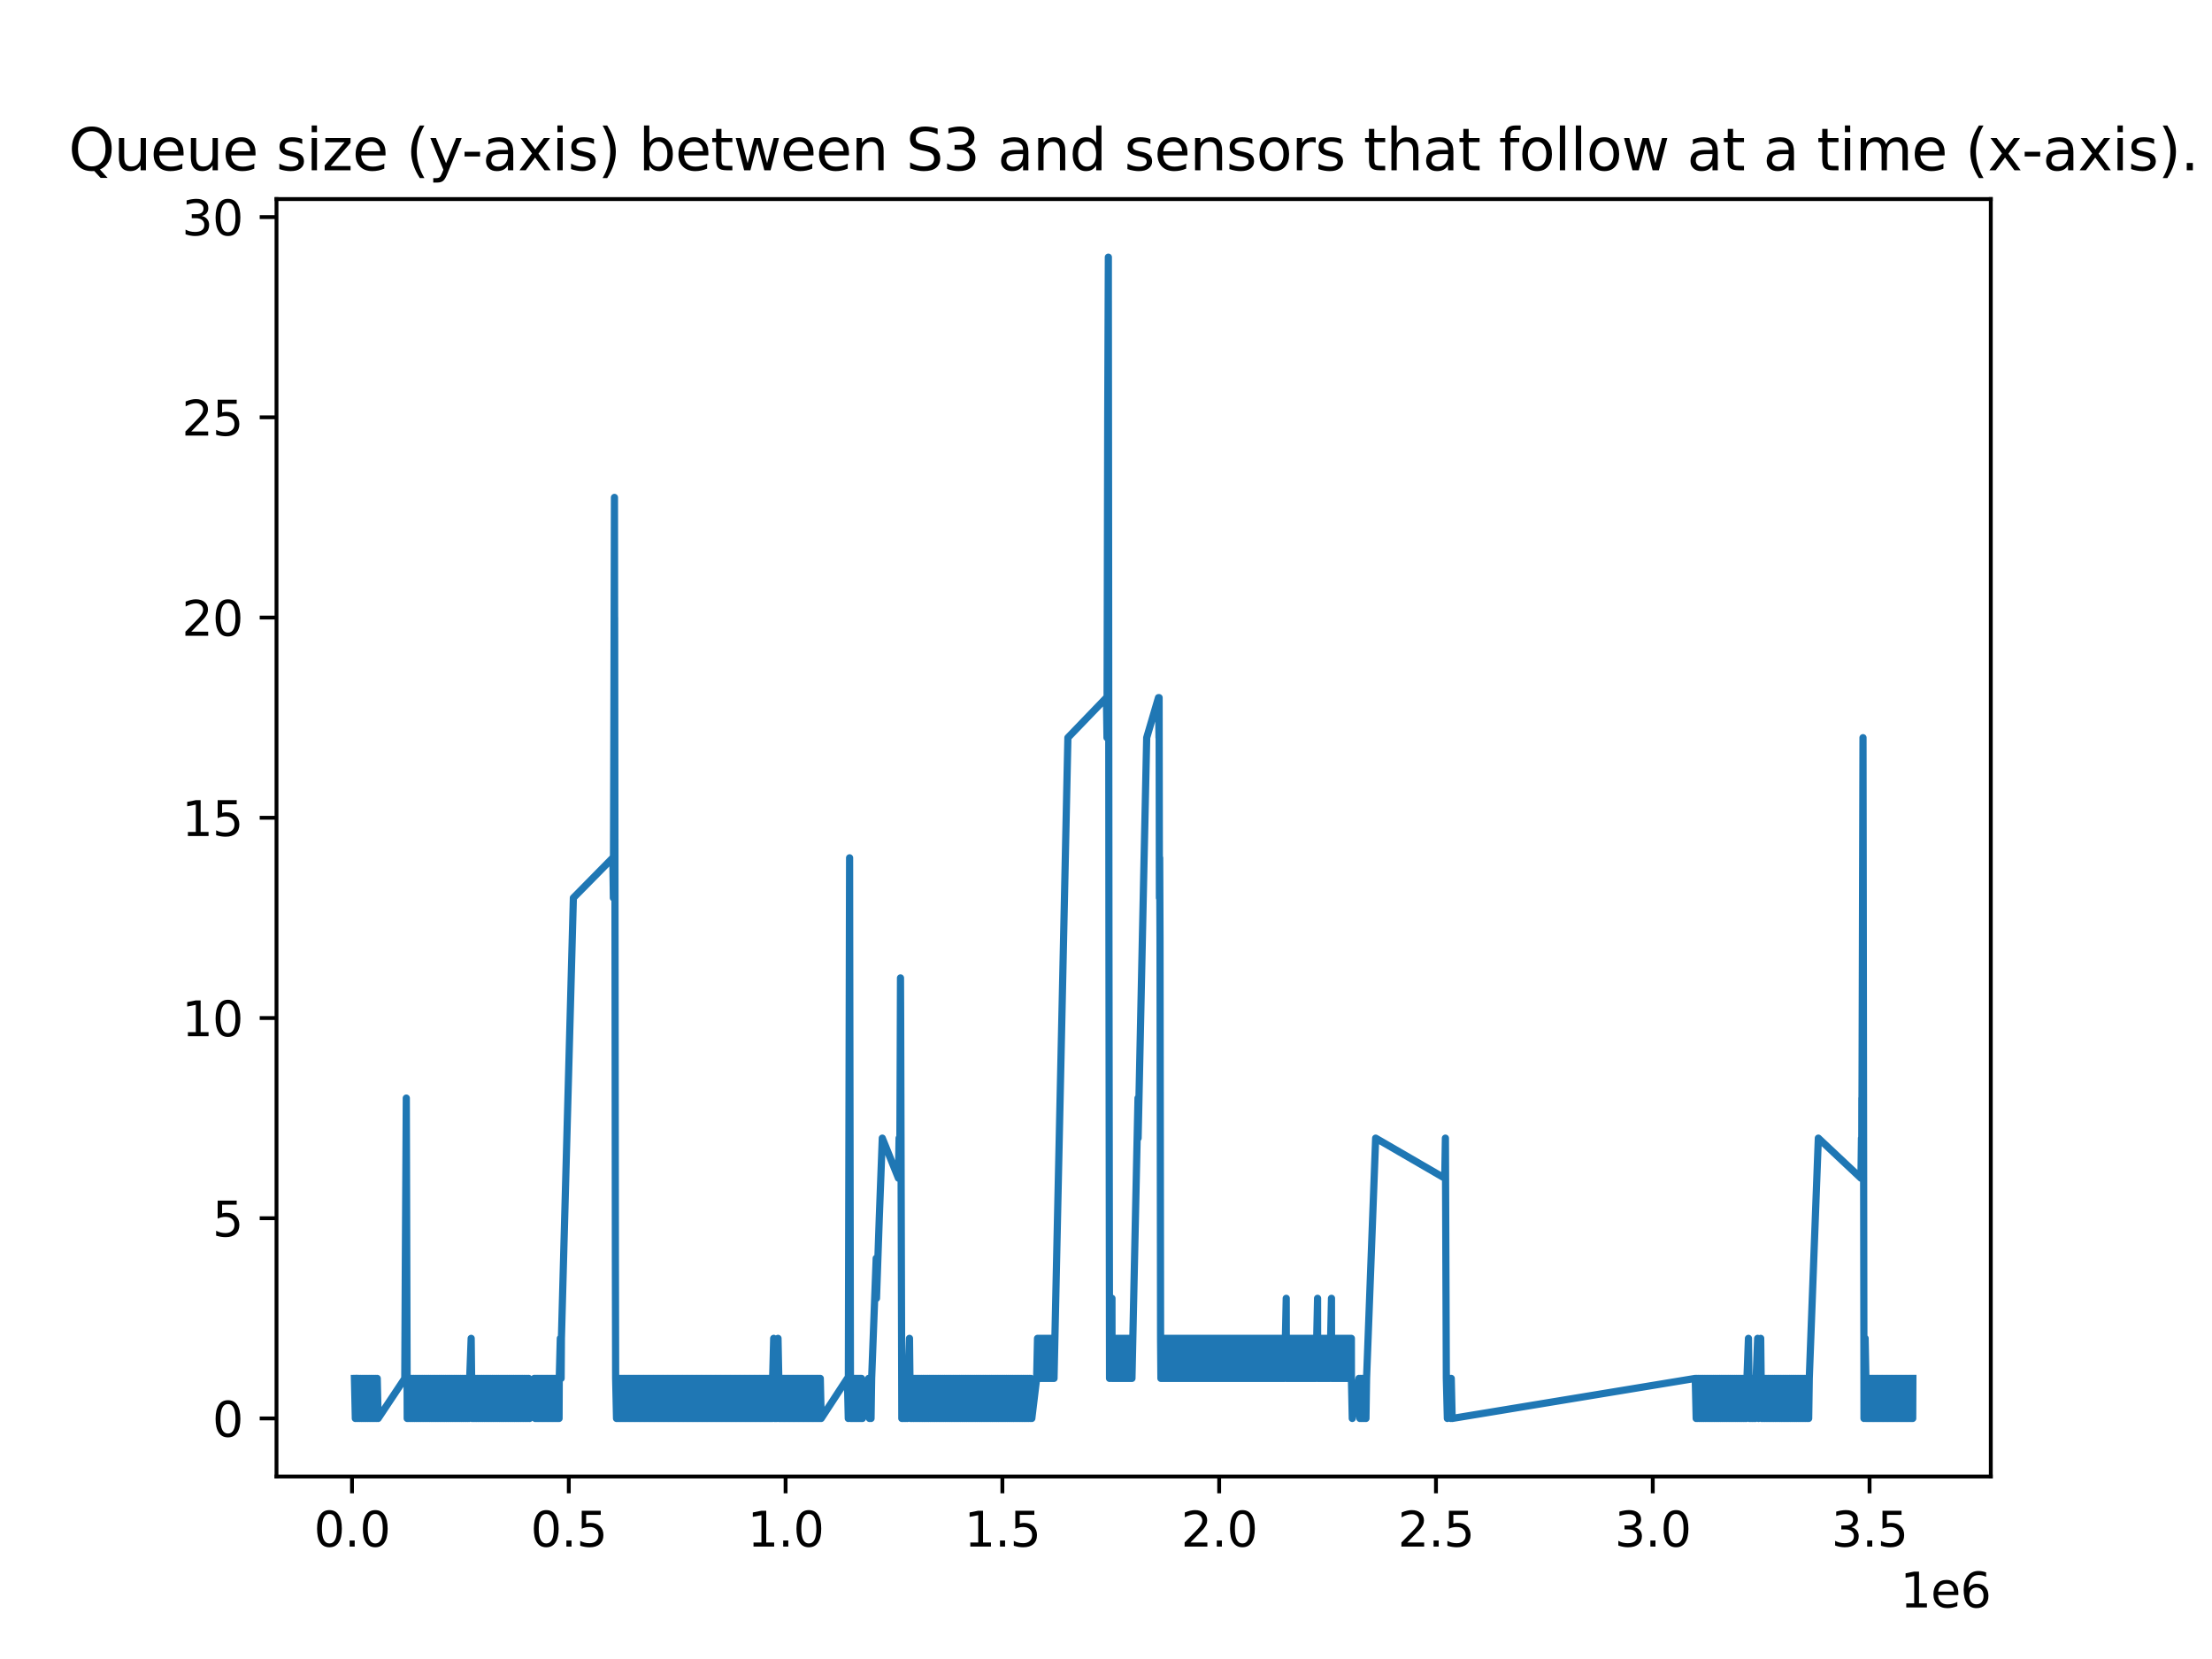<?xml version="1.0" encoding="utf-8" standalone="no"?>
<!DOCTYPE svg PUBLIC "-//W3C//DTD SVG 1.1//EN"
  "http://www.w3.org/Graphics/SVG/1.1/DTD/svg11.dtd">
<svg xmlns:xlink="http://www.w3.org/1999/xlink" width="460.8pt" height="345.6pt" viewBox="0 0 460.8 345.6" xmlns="http://www.w3.org/2000/svg" version="1.1">
 <defs>
  <style type="text/css">*{stroke-linejoin: round; stroke-linecap: butt}</style>
 </defs>
 <g id="figure_1">
  <g id="patch_1">
   <path d="M 0 345.6 
L 460.8 345.6 
L 460.8 0 
L 0 0 
z
" style="fill: #ffffff"/>
  </g>
  <g id="axes_1">
   <g id="patch_2">
    <path d="M 57.6 307.584 
L 414.72 307.584 
L 414.72 41.472 
L 57.6 41.472 
z
" style="fill: #ffffff"/>
   </g>
   <g id="matplotlib.axis_1">
    <g id="xtick_1">
     <g id="line2d_1">
      <defs>
       <path id="mbc0b4a40a3" d="M 0 0 
L 0 3.5 
" style="stroke: #000000; stroke-width: 0.8"/>
      </defs>
      <g>
       <use xlink:href="#mbc0b4a40a3" x="73.328" y="307.584" style="stroke: #000000; stroke-width: 0.8"/>
      </g>
     </g>
     <g id="text_1">
      <!-- 0.0 -->
      <g transform="translate(65.376 322.182) scale(0.1 -0.1)">
       <defs>
        <path id="DejaVuSans-30" d="M 2034 4250 
Q 1547 4250 1301 3770 
Q 1056 3291 1056 2328 
Q 1056 1369 1301 889 
Q 1547 409 2034 409 
Q 2525 409 2770 889 
Q 3016 1369 3016 2328 
Q 3016 3291 2770 3770 
Q 2525 4250 2034 4250 
z
M 2034 4750 
Q 2819 4750 3233 4129 
Q 3647 3509 3647 2328 
Q 3647 1150 3233 529 
Q 2819 -91 2034 -91 
Q 1250 -91 836 529 
Q 422 1150 422 2328 
Q 422 3509 836 4129 
Q 1250 4750 2034 4750 
z
" transform="scale(0.016)"/>
        <path id="DejaVuSans-2e" d="M 684 794 
L 1344 794 
L 1344 0 
L 684 0 
L 684 794 
z
" transform="scale(0.016)"/>
       </defs>
       <use xlink:href="#DejaVuSans-30"/>
       <use xlink:href="#DejaVuSans-2e" x="63.623"/>
       <use xlink:href="#DejaVuSans-30" x="95.41"/>
      </g>
     </g>
    </g>
    <g id="xtick_2">
     <g id="line2d_2">
      <g>
       <use xlink:href="#mbc0b4a40a3" x="118.49" y="307.584" style="stroke: #000000; stroke-width: 0.8"/>
      </g>
     </g>
     <g id="text_2">
      <!-- 0.5 -->
      <g transform="translate(110.538 322.182) scale(0.1 -0.1)">
       <defs>
        <path id="DejaVuSans-35" d="M 691 4666 
L 3169 4666 
L 3169 4134 
L 1269 4134 
L 1269 2991 
Q 1406 3038 1543 3061 
Q 1681 3084 1819 3084 
Q 2600 3084 3056 2656 
Q 3513 2228 3513 1497 
Q 3513 744 3044 326 
Q 2575 -91 1722 -91 
Q 1428 -91 1123 -41 
Q 819 9 494 109 
L 494 744 
Q 775 591 1075 516 
Q 1375 441 1709 441 
Q 2250 441 2565 725 
Q 2881 1009 2881 1497 
Q 2881 1984 2565 2268 
Q 2250 2553 1709 2553 
Q 1456 2553 1204 2497 
Q 953 2441 691 2322 
L 691 4666 
z
" transform="scale(0.016)"/>
       </defs>
       <use xlink:href="#DejaVuSans-30"/>
       <use xlink:href="#DejaVuSans-2e" x="63.623"/>
       <use xlink:href="#DejaVuSans-35" x="95.41"/>
      </g>
     </g>
    </g>
    <g id="xtick_3">
     <g id="line2d_3">
      <g>
       <use xlink:href="#mbc0b4a40a3" x="163.652" y="307.584" style="stroke: #000000; stroke-width: 0.8"/>
      </g>
     </g>
     <g id="text_3">
      <!-- 1.0 -->
      <g transform="translate(155.701 322.182) scale(0.1 -0.1)">
       <defs>
        <path id="DejaVuSans-31" d="M 794 531 
L 1825 531 
L 1825 4091 
L 703 3866 
L 703 4441 
L 1819 4666 
L 2450 4666 
L 2450 531 
L 3481 531 
L 3481 0 
L 794 0 
L 794 531 
z
" transform="scale(0.016)"/>
       </defs>
       <use xlink:href="#DejaVuSans-31"/>
       <use xlink:href="#DejaVuSans-2e" x="63.623"/>
       <use xlink:href="#DejaVuSans-30" x="95.41"/>
      </g>
     </g>
    </g>
    <g id="xtick_4">
     <g id="line2d_4">
      <g>
       <use xlink:href="#mbc0b4a40a3" x="208.814" y="307.584" style="stroke: #000000; stroke-width: 0.8"/>
      </g>
     </g>
     <g id="text_4">
      <!-- 1.5 -->
      <g transform="translate(200.863 322.182) scale(0.1 -0.1)">
       <use xlink:href="#DejaVuSans-31"/>
       <use xlink:href="#DejaVuSans-2e" x="63.623"/>
       <use xlink:href="#DejaVuSans-35" x="95.41"/>
      </g>
     </g>
    </g>
    <g id="xtick_5">
     <g id="line2d_5">
      <g>
       <use xlink:href="#mbc0b4a40a3" x="253.976" y="307.584" style="stroke: #000000; stroke-width: 0.8"/>
      </g>
     </g>
     <g id="text_5">
      <!-- 2.0 -->
      <g transform="translate(246.025 322.182) scale(0.1 -0.1)">
       <defs>
        <path id="DejaVuSans-32" d="M 1228 531 
L 3431 531 
L 3431 0 
L 469 0 
L 469 531 
Q 828 903 1448 1529 
Q 2069 2156 2228 2338 
Q 2531 2678 2651 2914 
Q 2772 3150 2772 3378 
Q 2772 3750 2511 3984 
Q 2250 4219 1831 4219 
Q 1534 4219 1204 4116 
Q 875 4013 500 3803 
L 500 4441 
Q 881 4594 1212 4672 
Q 1544 4750 1819 4750 
Q 2544 4750 2975 4387 
Q 3406 4025 3406 3419 
Q 3406 3131 3298 2873 
Q 3191 2616 2906 2266 
Q 2828 2175 2409 1742 
Q 1991 1309 1228 531 
z
" transform="scale(0.016)"/>
       </defs>
       <use xlink:href="#DejaVuSans-32"/>
       <use xlink:href="#DejaVuSans-2e" x="63.623"/>
       <use xlink:href="#DejaVuSans-30" x="95.41"/>
      </g>
     </g>
    </g>
    <g id="xtick_6">
     <g id="line2d_6">
      <g>
       <use xlink:href="#mbc0b4a40a3" x="299.139" y="307.584" style="stroke: #000000; stroke-width: 0.8"/>
      </g>
     </g>
     <g id="text_6">
      <!-- 2.5 -->
      <g transform="translate(291.187 322.182) scale(0.1 -0.1)">
       <use xlink:href="#DejaVuSans-32"/>
       <use xlink:href="#DejaVuSans-2e" x="63.623"/>
       <use xlink:href="#DejaVuSans-35" x="95.41"/>
      </g>
     </g>
    </g>
    <g id="xtick_7">
     <g id="line2d_7">
      <g>
       <use xlink:href="#mbc0b4a40a3" x="344.301" y="307.584" style="stroke: #000000; stroke-width: 0.8"/>
      </g>
     </g>
     <g id="text_7">
      <!-- 3.0 -->
      <g transform="translate(336.349 322.182) scale(0.1 -0.1)">
       <defs>
        <path id="DejaVuSans-33" d="M 2597 2516 
Q 3050 2419 3304 2112 
Q 3559 1806 3559 1356 
Q 3559 666 3084 287 
Q 2609 -91 1734 -91 
Q 1441 -91 1130 -33 
Q 819 25 488 141 
L 488 750 
Q 750 597 1062 519 
Q 1375 441 1716 441 
Q 2309 441 2620 675 
Q 2931 909 2931 1356 
Q 2931 1769 2642 2001 
Q 2353 2234 1838 2234 
L 1294 2234 
L 1294 2753 
L 1863 2753 
Q 2328 2753 2575 2939 
Q 2822 3125 2822 3475 
Q 2822 3834 2567 4026 
Q 2313 4219 1838 4219 
Q 1578 4219 1281 4162 
Q 984 4106 628 3988 
L 628 4550 
Q 988 4650 1302 4700 
Q 1616 4750 1894 4750 
Q 2613 4750 3031 4423 
Q 3450 4097 3450 3541 
Q 3450 3153 3228 2886 
Q 3006 2619 2597 2516 
z
" transform="scale(0.016)"/>
       </defs>
       <use xlink:href="#DejaVuSans-33"/>
       <use xlink:href="#DejaVuSans-2e" x="63.623"/>
       <use xlink:href="#DejaVuSans-30" x="95.41"/>
      </g>
     </g>
    </g>
    <g id="xtick_8">
     <g id="line2d_8">
      <g>
       <use xlink:href="#mbc0b4a40a3" x="389.463" y="307.584" style="stroke: #000000; stroke-width: 0.8"/>
      </g>
     </g>
     <g id="text_8">
      <!-- 3.5 -->
      <g transform="translate(381.511 322.182) scale(0.1 -0.1)">
       <use xlink:href="#DejaVuSans-33"/>
       <use xlink:href="#DejaVuSans-2e" x="63.623"/>
       <use xlink:href="#DejaVuSans-35" x="95.41"/>
      </g>
     </g>
    </g>
    <g id="text_9">
     <!-- 1e6 -->
     <g transform="translate(395.842 334.861) scale(0.1 -0.1)">
      <defs>
       <path id="DejaVuSans-65" d="M 3597 1894 
L 3597 1613 
L 953 1613 
Q 991 1019 1311 708 
Q 1631 397 2203 397 
Q 2534 397 2845 478 
Q 3156 559 3463 722 
L 3463 178 
Q 3153 47 2828 -22 
Q 2503 -91 2169 -91 
Q 1331 -91 842 396 
Q 353 884 353 1716 
Q 353 2575 817 3079 
Q 1281 3584 2069 3584 
Q 2775 3584 3186 3129 
Q 3597 2675 3597 1894 
z
M 3022 2063 
Q 3016 2534 2758 2815 
Q 2500 3097 2075 3097 
Q 1594 3097 1305 2825 
Q 1016 2553 972 2059 
L 3022 2063 
z
" transform="scale(0.016)"/>
       <path id="DejaVuSans-36" d="M 2113 2584 
Q 1688 2584 1439 2293 
Q 1191 2003 1191 1497 
Q 1191 994 1439 701 
Q 1688 409 2113 409 
Q 2538 409 2786 701 
Q 3034 994 3034 1497 
Q 3034 2003 2786 2293 
Q 2538 2584 2113 2584 
z
M 3366 4563 
L 3366 3988 
Q 3128 4100 2886 4159 
Q 2644 4219 2406 4219 
Q 1781 4219 1451 3797 
Q 1122 3375 1075 2522 
Q 1259 2794 1537 2939 
Q 1816 3084 2150 3084 
Q 2853 3084 3261 2657 
Q 3669 2231 3669 1497 
Q 3669 778 3244 343 
Q 2819 -91 2113 -91 
Q 1303 -91 875 529 
Q 447 1150 447 2328 
Q 447 3434 972 4092 
Q 1497 4750 2381 4750 
Q 2619 4750 2861 4703 
Q 3103 4656 3366 4563 
z
" transform="scale(0.016)"/>
      </defs>
      <use xlink:href="#DejaVuSans-31"/>
      <use xlink:href="#DejaVuSans-65" x="63.623"/>
      <use xlink:href="#DejaVuSans-36" x="125.146"/>
     </g>
    </g>
   </g>
   <g id="matplotlib.axis_2">
    <g id="ytick_1">
     <g id="line2d_9">
      <defs>
       <path id="m73989427e6" d="M 0 0 
L -3.5 0 
" style="stroke: #000000; stroke-width: 0.8"/>
      </defs>
      <g>
       <use xlink:href="#m73989427e6" x="57.6" y="295.488" style="stroke: #000000; stroke-width: 0.8"/>
      </g>
     </g>
     <g id="text_10">
      <!-- 0 -->
      <g transform="translate(44.237 299.287) scale(0.1 -0.1)">
       <use xlink:href="#DejaVuSans-30"/>
      </g>
     </g>
    </g>
    <g id="ytick_2">
     <g id="line2d_10">
      <g>
       <use xlink:href="#m73989427e6" x="57.6" y="253.778" style="stroke: #000000; stroke-width: 0.8"/>
      </g>
     </g>
     <g id="text_11">
      <!-- 5 -->
      <g transform="translate(44.237 257.577) scale(0.1 -0.1)">
       <use xlink:href="#DejaVuSans-35"/>
      </g>
     </g>
    </g>
    <g id="ytick_3">
     <g id="line2d_11">
      <g>
       <use xlink:href="#m73989427e6" x="57.6" y="212.067" style="stroke: #000000; stroke-width: 0.8"/>
      </g>
     </g>
     <g id="text_12">
      <!-- 10 -->
      <g transform="translate(37.875 215.867) scale(0.1 -0.1)">
       <use xlink:href="#DejaVuSans-31"/>
       <use xlink:href="#DejaVuSans-30" x="63.623"/>
      </g>
     </g>
    </g>
    <g id="ytick_4">
     <g id="line2d_12">
      <g>
       <use xlink:href="#m73989427e6" x="57.6" y="170.357" style="stroke: #000000; stroke-width: 0.8"/>
      </g>
     </g>
     <g id="text_13">
      <!-- 15 -->
      <g transform="translate(37.875 174.156) scale(0.1 -0.1)">
       <use xlink:href="#DejaVuSans-31"/>
       <use xlink:href="#DejaVuSans-35" x="63.623"/>
      </g>
     </g>
    </g>
    <g id="ytick_5">
     <g id="line2d_13">
      <g>
       <use xlink:href="#m73989427e6" x="57.6" y="128.647" style="stroke: #000000; stroke-width: 0.8"/>
      </g>
     </g>
     <g id="text_14">
      <!-- 20 -->
      <g transform="translate(37.875 132.446) scale(0.1 -0.1)">
       <use xlink:href="#DejaVuSans-32"/>
       <use xlink:href="#DejaVuSans-30" x="63.623"/>
      </g>
     </g>
    </g>
    <g id="ytick_6">
     <g id="line2d_14">
      <g>
       <use xlink:href="#m73989427e6" x="57.6" y="86.936" style="stroke: #000000; stroke-width: 0.8"/>
      </g>
     </g>
     <g id="text_15">
      <!-- 25 -->
      <g transform="translate(37.875 90.735) scale(0.1 -0.1)">
       <use xlink:href="#DejaVuSans-32"/>
       <use xlink:href="#DejaVuSans-35" x="63.623"/>
      </g>
     </g>
    </g>
    <g id="ytick_7">
     <g id="line2d_15">
      <g>
       <use xlink:href="#m73989427e6" x="57.6" y="45.226" style="stroke: #000000; stroke-width: 0.8"/>
      </g>
     </g>
     <g id="text_16">
      <!-- 30 -->
      <g transform="translate(37.875 49.025) scale(0.1 -0.1)">
       <use xlink:href="#DejaVuSans-33"/>
       <use xlink:href="#DejaVuSans-30" x="63.623"/>
      </g>
     </g>
    </g>
   </g>
   <g id="line2d_16">
    <path d="M 73.833 287.146 
L 74.022 295.488 
L 74.148 287.146 
L 74.339 295.488 
L 74.462 287.146 
L 74.653 295.488 
L 74.778 287.146 
L 74.968 295.488 
L 75.099 287.146 
L 75.29 295.488 
L 75.414 287.146 
L 75.604 295.488 
L 75.728 287.146 
L 75.918 295.488 
L 76.042 287.146 
L 76.232 295.488 
L 76.363 287.146 
L 76.553 295.488 
L 76.682 287.146 
L 76.871 295.488 
L 76.998 287.146 
L 77.188 295.488 
L 77.315 287.146 
L 77.505 295.488 
L 77.634 287.146 
L 77.824 295.488 
L 77.953 287.146 
L 78.144 295.488 
L 78.273 287.146 
L 78.464 295.488 
L 78.585 287.146 
L 78.775 295.488 
L 84.324 287.146 
L 84.446 262.12 
L 84.639 228.751 
L 84.83 295.488 
L 84.914 287.146 
L 85.103 295.488 
L 85.222 287.146 
L 85.412 295.488 
L 85.538 287.146 
L 85.728 295.488 
L 85.849 287.146 
L 86.04 295.488 
L 86.168 287.146 
L 86.359 295.488 
L 86.484 287.146 
L 86.674 295.488 
L 86.799 287.146 
L 86.989 295.488 
L 87.119 287.146 
L 87.31 295.488 
L 87.431 287.146 
L 87.621 295.488 
L 87.746 287.146 
L 87.937 295.488 
L 88.056 287.146 
L 88.247 295.488 
L 88.37 287.146 
L 88.561 295.488 
L 88.691 287.146 
L 88.882 295.488 
L 89.002 287.146 
L 89.192 295.488 
L 89.313 287.146 
L 89.504 295.488 
L 89.634 287.146 
L 89.825 295.488 
L 89.954 287.146 
L 90.144 295.488 
L 90.274 287.146 
L 90.465 295.488 
L 90.582 287.146 
L 90.773 295.488 
L 90.897 287.146 
L 91.087 295.488 
L 91.211 287.146 
L 91.402 295.488 
L 91.534 287.146 
L 91.725 295.488 
L 91.849 287.146 
L 92.039 295.488 
L 92.161 287.146 
L 92.352 295.488 
L 92.473 287.146 
L 92.663 295.488 
L 92.787 287.146 
L 92.978 295.488 
L 93.103 287.146 
L 93.293 295.488 
L 93.413 287.146 
L 93.604 295.488 
L 93.728 287.146 
L 93.918 295.488 
L 94.047 287.146 
L 94.238 295.488 
L 94.366 287.146 
L 94.557 295.488 
L 94.68 287.146 
L 94.87 295.488 
L 94.994 287.146 
L 95.184 295.488 
L 95.309 287.146 
L 95.5 295.488 
L 95.628 287.146 
L 95.819 295.488 
L 95.941 287.146 
L 96.132 295.488 
L 96.259 287.146 
L 96.45 295.488 
L 96.58 287.146 
L 96.771 295.488 
L 96.891 287.146 
L 97.08 295.488 
L 97.208 287.146 
L 97.398 295.488 
L 97.528 287.146 
L 97.718 295.488 
L 97.841 287.146 
L 98.153 278.804 
L 98.344 295.488 
L 98.47 287.146 
L 98.659 295.488 
L 98.784 287.146 
L 98.975 295.488 
L 99.094 287.146 
L 99.284 295.488 
L 99.412 287.146 
L 99.602 295.488 
L 99.726 287.146 
L 99.917 295.488 
L 100.045 287.146 
L 100.235 295.488 
L 100.365 287.146 
L 100.556 295.488 
L 100.679 287.146 
L 100.87 295.488 
L 101 287.146 
L 101.19 295.488 
L 101.315 287.146 
L 101.504 295.488 
L 101.63 287.146 
L 101.821 295.488 
L 101.943 287.146 
L 102.134 295.488 
L 102.254 287.146 
L 102.445 295.488 
L 102.578 287.146 
L 102.768 295.488 
L 102.893 287.146 
L 103.083 295.488 
L 103.207 287.146 
L 103.398 295.488 
L 103.527 287.146 
L 103.717 295.488 
L 103.844 287.146 
L 104.034 295.488 
L 104.164 287.146 
L 104.354 295.488 
L 104.478 287.146 
L 104.669 295.488 
L 104.79 287.146 
L 104.98 295.488 
L 105.109 287.146 
L 105.3 295.488 
L 105.424 287.146 
L 105.614 295.488 
L 105.733 287.146 
L 105.923 295.488 
L 106.05 287.146 
L 106.24 295.488 
L 106.359 287.146 
L 106.549 295.488 
L 106.677 287.146 
L 106.868 295.488 
L 106.991 287.146 
L 107.181 295.488 
L 107.306 287.146 
L 107.497 295.488 
L 107.618 287.146 
L 107.808 295.488 
L 107.931 287.146 
L 108.122 295.488 
L 108.25 287.146 
L 108.44 295.488 
L 108.563 287.146 
L 108.754 295.488 
L 108.874 287.146 
L 109.065 295.488 
L 109.197 287.146 
L 109.388 295.488 
L 109.514 287.146 
L 109.704 295.488 
L 109.836 287.146 
L 110.027 295.488 
L 110.151 287.146 
L 110.342 295.488 
L 111.296 287.146 
L 111.484 295.488 
L 111.521 287.146 
L 111.709 295.488 
L 111.75 287.146 
L 111.939 295.488 
L 111.981 287.146 
L 112.17 295.488 
L 112.205 287.146 
L 112.394 295.488 
L 112.432 287.146 
L 112.62 295.488 
L 112.656 287.146 
L 112.844 295.488 
L 112.88 287.146 
L 113.068 295.488 
L 113.107 287.146 
L 113.295 295.488 
L 113.331 287.146 
L 113.519 295.488 
L 113.556 287.146 
L 113.744 295.488 
L 113.784 287.146 
L 113.972 295.488 
L 114.01 287.146 
L 114.198 295.488 
L 114.241 287.146 
L 114.43 295.488 
L 114.467 287.146 
L 114.656 295.488 
L 114.693 287.146 
L 114.882 295.488 
L 114.919 287.146 
L 115.106 295.488 
L 115.139 287.146 
L 115.328 295.488 
L 115.368 287.146 
L 115.557 295.488 
L 115.591 287.146 
L 115.779 295.488 
L 115.824 287.146 
L 116.011 295.488 
L 116.049 287.146 
L 116.236 295.488 
L 116.274 287.146 
L 116.462 295.488 
L 116.501 287.146 
L 116.724 278.804 
L 116.893 287.146 
L 116.952 278.804 
L 119.443 187.041 
L 127.659 178.699 
L 127.778 187.041 
L 127.894 145.331 
L 128.002 103.62 
L 128.032 128.647 
L 128.043 128.647 
L 128.196 262.12 
L 128.249 287.146 
L 128.433 295.488 
L 128.468 287.146 
L 128.656 295.488 
L 128.695 287.146 
L 128.883 295.488 
L 128.914 287.146 
L 129.103 295.488 
L 129.137 287.146 
L 129.324 295.488 
L 129.367 287.146 
L 129.555 295.488 
L 129.59 287.146 
L 129.779 295.488 
L 129.816 287.146 
L 130.004 295.488 
L 130.038 287.146 
L 130.227 295.488 
L 130.262 287.146 
L 130.451 295.488 
L 130.491 287.146 
L 130.679 295.488 
L 130.718 287.146 
L 130.907 295.488 
L 130.94 287.146 
L 131.128 295.488 
L 131.169 287.146 
L 131.358 295.488 
L 131.395 287.146 
L 131.582 295.488 
L 131.62 287.146 
L 131.808 295.488 
L 131.846 287.146 
L 132.034 295.488 
L 132.075 287.146 
L 132.264 295.488 
L 132.297 287.146 
L 132.486 295.488 
L 132.522 287.146 
L 132.711 295.488 
L 132.744 287.146 
L 132.933 295.488 
L 132.969 287.146 
L 133.158 295.488 
L 133.191 287.146 
L 133.379 295.488 
L 133.413 287.146 
L 133.602 295.488 
L 133.638 287.146 
L 133.826 295.488 
L 133.863 287.146 
L 134.051 295.488 
L 134.088 287.146 
L 134.277 295.488 
L 134.314 287.146 
L 134.503 295.488 
L 134.541 287.146 
L 134.728 295.488 
L 134.766 287.146 
L 134.954 295.488 
L 134.988 287.146 
L 135.176 295.488 
L 135.214 287.146 
L 135.402 295.488 
L 135.442 287.146 
L 135.631 295.488 
L 135.668 287.146 
L 135.857 295.488 
L 135.895 287.146 
L 136.084 295.488 
L 136.125 287.146 
L 136.313 295.488 
L 136.351 287.146 
L 136.539 295.488 
L 136.577 287.146 
L 136.766 295.488 
L 136.801 287.146 
L 136.99 295.488 
L 137.025 287.146 
L 137.213 295.488 
L 137.255 287.146 
L 137.443 295.488 
L 137.481 287.146 
L 137.669 295.488 
L 137.702 287.146 
L 137.891 295.488 
L 137.93 287.146 
L 138.117 295.488 
L 138.154 287.146 
L 138.342 295.488 
L 138.381 287.146 
L 138.57 295.488 
L 138.612 287.146 
L 138.8 295.488 
L 138.84 287.146 
L 139.029 295.488 
L 139.063 287.146 
L 139.251 295.488 
L 139.286 287.146 
L 139.475 295.488 
L 139.509 287.146 
L 139.698 295.488 
L 139.73 287.146 
L 139.918 295.488 
L 139.954 287.146 
L 140.142 295.488 
L 140.177 287.146 
L 140.365 295.488 
L 140.401 287.146 
L 140.589 295.488 
L 140.631 287.146 
L 140.82 295.488 
L 140.857 287.146 
L 141.046 295.488 
L 141.08 287.146 
L 141.268 295.488 
L 141.302 287.146 
L 141.491 295.488 
L 141.525 287.146 
L 141.713 295.488 
L 141.755 287.146 
L 141.943 295.488 
L 141.981 287.146 
L 142.169 295.488 
L 142.212 287.146 
L 142.4 295.488 
L 142.441 287.146 
L 142.63 295.488 
L 142.669 287.146 
L 142.858 295.488 
L 142.893 287.146 
L 143.081 295.488 
L 143.117 287.146 
L 143.305 295.488 
L 143.341 287.146 
L 143.53 295.488 
L 143.564 287.146 
L 143.752 295.488 
L 143.793 287.146 
L 143.981 295.488 
L 144.019 287.146 
L 144.208 295.488 
L 144.245 287.146 
L 144.434 295.488 
L 144.471 287.146 
L 144.66 295.488 
L 144.703 287.146 
L 144.892 295.488 
L 144.929 287.146 
L 145.117 295.488 
L 145.156 287.146 
L 145.344 295.488 
L 145.381 287.146 
L 145.569 295.488 
L 145.605 287.146 
L 145.794 295.488 
L 145.834 287.146 
L 146.022 295.488 
L 146.061 287.146 
L 146.249 295.488 
L 146.292 287.146 
L 146.48 295.488 
L 146.517 287.146 
L 146.705 295.488 
L 146.741 287.146 
L 146.929 295.488 
L 146.97 287.146 
L 147.158 295.488 
L 147.196 287.146 
L 147.385 295.488 
L 147.422 287.146 
L 147.61 295.488 
L 147.648 287.146 
L 147.837 295.488 
L 147.879 287.146 
L 148.068 295.488 
L 148.102 287.146 
L 148.29 295.488 
L 148.33 287.146 
L 148.518 295.488 
L 148.562 287.146 
L 148.75 295.488 
L 148.794 287.146 
L 148.982 295.488 
L 149.016 287.146 
L 149.204 295.488 
L 149.238 287.146 
L 149.427 295.488 
L 149.458 287.146 
L 149.646 295.488 
L 149.679 287.146 
L 149.867 295.488 
L 149.904 287.146 
L 150.092 295.488 
L 150.122 287.146 
L 150.31 295.488 
L 150.351 287.146 
L 150.539 295.488 
L 150.58 287.146 
L 150.768 295.488 
L 150.81 287.146 
L 150.999 295.488 
L 151.035 287.146 
L 151.224 295.488 
L 151.258 287.146 
L 151.447 295.488 
L 151.479 287.146 
L 151.668 295.488 
L 151.704 287.146 
L 151.893 295.488 
L 151.929 287.146 
L 152.117 295.488 
L 152.156 287.146 
L 152.344 295.488 
L 152.381 287.146 
L 152.569 295.488 
L 152.605 287.146 
L 152.793 295.488 
L 152.829 287.146 
L 153.016 295.488 
L 153.058 287.146 
L 153.246 295.488 
L 153.282 287.146 
L 153.47 295.488 
L 153.509 287.146 
L 153.697 295.488 
L 153.737 287.146 
L 153.925 295.488 
L 153.961 287.146 
L 154.15 295.488 
L 154.188 287.146 
L 154.377 295.488 
L 154.408 287.146 
L 154.597 295.488 
L 154.638 287.146 
L 154.827 295.488 
L 154.864 287.146 
L 155.053 295.488 
L 155.092 287.146 
L 155.28 295.488 
L 155.316 287.146 
L 155.504 295.488 
L 155.538 287.146 
L 155.727 295.488 
L 155.764 287.146 
L 155.952 295.488 
L 155.991 287.146 
L 156.18 295.488 
L 156.214 287.146 
L 156.403 295.488 
L 156.44 287.146 
L 156.628 295.488 
L 156.665 287.146 
L 156.853 295.488 
L 156.893 287.146 
L 157.081 295.488 
L 157.119 287.146 
L 157.308 295.488 
L 157.345 287.146 
L 157.533 295.488 
L 157.564 287.146 
L 157.753 295.488 
L 157.793 287.146 
L 157.981 295.488 
L 158.018 287.146 
L 158.206 295.488 
L 158.245 287.146 
L 158.433 295.488 
L 158.474 287.146 
L 158.663 295.488 
L 158.703 287.146 
L 158.892 295.488 
L 158.928 287.146 
L 159.116 295.488 
L 159.159 287.146 
L 159.347 295.488 
L 159.385 287.146 
L 159.574 295.488 
L 159.609 287.146 
L 159.797 295.488 
L 159.83 287.146 
L 160.018 295.488 
L 160.055 287.146 
L 160.242 295.488 
L 160.275 287.146 
L 160.464 295.488 
L 160.498 287.146 
L 160.687 295.488 
L 160.727 287.146 
L 160.915 295.488 
L 160.953 287.146 
L 161.174 278.804 
L 161.337 287.146 
L 161.362 295.488 
L 161.401 287.146 
L 161.59 295.488 
L 161.627 287.146 
L 161.816 295.488 
L 161.852 287.146 
L 162.072 278.804 
L 162.235 287.146 
L 162.261 295.488 
L 162.302 287.146 
L 162.49 295.488 
L 162.529 287.146 
L 162.716 295.488 
L 162.755 287.146 
L 162.943 295.488 
L 162.981 287.146 
L 163.17 295.488 
L 163.205 287.146 
L 163.394 295.488 
L 163.432 287.146 
L 163.62 295.488 
L 163.66 287.146 
L 163.848 295.488 
L 163.891 287.146 
L 164.078 295.488 
L 164.122 287.146 
L 164.311 295.488 
L 164.345 287.146 
L 164.534 295.488 
L 164.575 287.146 
L 164.763 295.488 
L 164.802 287.146 
L 164.991 295.488 
L 165.027 287.146 
L 165.216 295.488 
L 165.247 287.146 
L 165.436 295.488 
L 165.467 287.146 
L 165.656 295.488 
L 165.695 287.146 
L 165.883 295.488 
L 165.924 287.146 
L 166.113 295.488 
L 166.15 287.146 
L 166.338 295.488 
L 166.376 287.146 
L 166.565 295.488 
L 166.605 287.146 
L 166.794 295.488 
L 166.831 287.146 
L 167.019 295.488 
L 167.061 287.146 
L 167.25 295.488 
L 167.287 287.146 
L 167.475 295.488 
L 167.514 287.146 
L 167.703 295.488 
L 167.74 287.146 
L 167.929 295.488 
L 167.965 287.146 
L 168.153 295.488 
L 168.191 287.146 
L 168.38 295.488 
L 168.417 287.146 
L 168.606 295.488 
L 168.644 287.146 
L 168.832 295.488 
L 168.875 287.146 
L 169.063 295.488 
L 169.098 287.146 
L 169.286 295.488 
L 169.321 287.146 
L 169.509 295.488 
L 169.549 287.146 
L 169.737 295.488 
L 169.77 287.146 
L 169.959 295.488 
L 169.991 287.146 
L 170.18 295.488 
L 170.216 287.146 
L 170.405 295.488 
L 170.437 287.146 
L 170.625 295.488 
L 170.661 287.146 
L 170.849 295.488 
L 170.881 287.146 
L 171.07 295.488 
L 176.524 287.146 
L 176.713 295.488 
L 176.805 253.778 
L 176.986 178.699 
L 177.007 195.383 
L 177.174 295.488 
L 177.221 287.146 
L 177.409 295.488 
L 177.448 287.146 
L 177.637 295.488 
L 177.676 287.146 
L 177.865 295.488 
L 177.9 287.146 
L 178.089 295.488 
L 178.122 287.146 
L 178.311 295.488 
L 178.346 287.146 
L 178.534 295.488 
L 178.574 287.146 
L 178.763 295.488 
L 178.797 287.146 
L 178.986 295.488 
L 179.026 287.146 
L 179.215 295.488 
L 179.248 287.146 
L 179.437 295.488 
L 179.473 287.146 
L 179.661 295.488 
L 180.939 287.146 
L 181.13 295.488 
L 181.263 287.146 
L 181.453 295.488 
L 181.582 287.146 
L 182.529 262.12 
L 182.59 270.462 
L 183.169 253.778 
L 183.799 237.094 
L 187.158 245.436 
L 187.295 237.094 
L 187.427 245.436 
L 187.53 220.409 
L 187.589 203.725 
L 187.624 212.067 
L 187.866 295.488 
L 187.9 287.146 
L 188.09 295.488 
L 188.216 287.146 
L 188.406 295.488 
L 188.525 287.146 
L 188.715 295.488 
L 188.844 287.146 
L 189.034 295.488 
L 189.153 287.146 
L 189.461 278.804 
L 189.651 295.488 
L 189.778 287.146 
L 189.969 295.488 
L 190.104 287.146 
L 190.294 295.488 
L 190.416 287.146 
L 190.607 295.488 
L 190.734 287.146 
L 190.925 295.488 
L 191.057 287.146 
L 191.248 295.488 
L 191.372 287.146 
L 191.562 295.488 
L 191.687 287.146 
L 191.878 295.488 
L 192.01 287.146 
L 192.201 295.488 
L 192.33 287.146 
L 192.521 295.488 
L 192.641 287.146 
L 192.831 295.488 
L 192.964 287.146 
L 193.155 295.488 
L 193.275 287.146 
L 193.465 295.488 
L 193.595 287.146 
L 193.785 295.488 
L 193.907 287.146 
L 194.097 295.488 
L 194.221 287.146 
L 194.411 295.488 
L 194.537 287.146 
L 194.727 295.488 
L 194.859 287.146 
L 195.05 295.488 
L 195.183 287.146 
L 195.373 295.488 
L 195.498 287.146 
L 195.688 295.488 
L 195.806 287.146 
L 195.996 295.488 
L 196.117 287.146 
L 196.308 295.488 
L 196.436 287.146 
L 196.627 295.488 
L 196.748 287.146 
L 196.938 295.488 
L 197.066 287.146 
L 197.256 295.488 
L 197.379 287.146 
L 197.57 295.488 
L 197.696 287.146 
L 197.886 295.488 
L 198.004 287.146 
L 198.195 295.488 
L 198.319 287.146 
L 198.509 295.488 
L 198.635 287.146 
L 198.825 295.488 
L 198.951 287.146 
L 199.141 295.488 
L 199.276 287.146 
L 199.467 295.488 
L 199.597 287.146 
L 199.787 295.488 
L 199.91 287.146 
L 200.101 295.488 
L 200.233 287.146 
L 200.423 295.488 
L 200.541 287.146 
L 200.731 295.488 
L 200.857 287.146 
L 201.047 295.488 
L 201.177 287.146 
L 201.367 295.488 
L 201.488 287.146 
L 201.679 295.488 
L 201.804 287.146 
L 201.995 295.488 
L 202.12 287.146 
L 202.311 295.488 
L 202.43 287.146 
L 202.62 295.488 
L 202.747 287.146 
L 202.938 295.488 
L 203.06 287.146 
L 203.25 295.488 
L 203.368 287.146 
L 203.558 295.488 
L 203.676 287.146 
L 203.866 295.488 
L 203.985 287.146 
L 204.175 295.488 
L 204.292 287.146 
L 204.482 295.488 
L 204.61 287.146 
L 204.8 295.488 
L 204.921 287.146 
L 205.112 295.488 
L 205.237 287.146 
L 205.427 295.488 
L 205.559 287.146 
L 205.75 295.488 
L 205.877 287.146 
L 206.068 295.488 
L 206.201 287.146 
L 206.392 295.488 
L 206.514 287.146 
L 206.704 295.488 
L 206.829 287.146 
L 207.02 295.488 
L 207.156 287.146 
L 207.347 295.488 
L 207.473 287.146 
L 207.664 295.488 
L 207.786 287.146 
L 207.977 295.488 
L 208.099 287.146 
L 208.29 295.488 
L 208.411 287.146 
L 208.602 295.488 
L 208.729 287.146 
L 208.918 295.488 
L 209.037 287.146 
L 209.228 295.488 
L 209.347 287.146 
L 209.538 295.488 
L 209.668 287.146 
L 209.858 295.488 
L 209.99 287.146 
L 210.181 295.488 
L 210.309 287.146 
L 210.5 295.488 
L 210.625 287.146 
L 210.816 295.488 
L 210.936 287.146 
L 211.127 295.488 
L 211.247 287.146 
L 211.437 295.488 
L 211.567 287.146 
L 211.757 295.488 
L 211.885 287.146 
L 212.076 295.488 
L 212.203 287.146 
L 212.394 295.488 
L 212.523 287.146 
L 212.713 295.488 
L 212.837 287.146 
L 213.028 295.488 
L 213.161 287.146 
L 213.351 295.488 
L 213.473 287.146 
L 213.664 295.488 
L 213.797 287.146 
L 213.986 295.488 
L 214.115 287.146 
L 214.306 295.488 
L 214.441 287.146 
L 214.631 295.488 
L 214.756 287.146 
L 214.946 295.488 
L 215.953 287.146 
L 216.135 278.804 
L 216.141 287.146 
L 216.319 278.804 
L 216.323 287.146 
L 216.498 278.804 
L 216.507 287.146 
L 216.677 278.804 
L 216.686 287.146 
L 216.854 278.804 
L 216.865 287.146 
L 217.031 278.804 
L 217.042 287.146 
L 217.215 278.804 
L 217.22 287.146 
L 217.393 278.804 
L 217.403 287.146 
L 217.578 278.804 
L 217.581 287.146 
L 217.754 278.804 
L 217.766 287.146 
L 217.935 278.804 
L 217.942 287.146 
L 218.117 278.804 
L 218.123 287.146 
L 218.301 278.804 
L 218.305 287.146 
L 218.482 278.804 
L 218.489 287.146 
L 218.666 278.804 
L 218.67 287.146 
L 218.848 278.804 
L 218.854 287.146 
L 219.026 278.804 
L 219.037 287.146 
L 219.204 278.804 
L 219.214 287.146 
L 219.385 278.804 
L 219.393 287.146 
L 219.567 278.804 
L 219.573 287.146 
L 221.566 195.383 
L 222.461 153.673 
L 230.494 145.331 
L 230.607 153.673 
L 230.76 86.936 
L 230.89 53.568 
L 230.892 61.91 
L 231.012 195.383 
L 231.137 287.146 
L 231.276 278.804 
L 231.282 287.146 
L 231.642 270.462 
L 231.66 287.146 
L 231.824 278.804 
L 231.831 287.146 
L 232.006 278.804 
L 232.011 287.146 
L 232.188 278.804 
L 232.194 287.146 
L 232.366 278.804 
L 232.375 287.146 
L 232.552 278.804 
L 232.554 287.146 
L 232.734 278.804 
L 232.739 287.146 
L 232.917 278.804 
L 232.922 287.146 
L 233.096 278.804 
L 233.105 287.146 
L 233.276 278.804 
L 233.284 287.146 
L 233.453 278.804 
L 233.465 287.146 
L 233.632 278.804 
L 233.642 287.146 
L 233.81 278.804 
L 233.82 287.146 
L 233.99 278.804 
L 233.998 287.146 
L 234.169 278.804 
L 234.179 287.146 
L 234.35 278.804 
L 234.357 287.146 
L 234.531 278.804 
L 234.539 287.146 
L 234.714 278.804 
L 234.719 287.146 
L 234.899 278.804 
L 234.902 287.146 
L 235.082 278.804 
L 235.087 287.146 
L 235.262 278.804 
L 235.27 287.146 
L 235.441 278.804 
L 235.45 287.146 
L 235.619 278.804 
L 235.629 287.146 
L 235.798 278.804 
L 235.808 287.146 
L 237.068 228.751 
L 237.089 237.094 
L 238.157 187.041 
L 238.878 153.673 
L 241.332 145.331 
L 241.445 153.673 
L 241.462 145.331 
L 241.525 187.041 
L 241.582 178.699 
L 241.65 195.383 
L 241.77 278.804 
L 241.84 287.146 
L 241.94 278.804 
L 241.952 287.146 
L 242.121 278.804 
L 242.129 287.146 
L 242.301 278.804 
L 242.31 287.146 
L 242.481 278.804 
L 242.489 287.146 
L 242.66 278.804 
L 242.669 287.146 
L 242.846 278.804 
L 242.848 287.146 
L 243.028 278.804 
L 243.034 287.146 
L 243.204 278.804 
L 243.216 287.146 
L 243.384 278.804 
L 243.393 287.146 
L 243.565 278.804 
L 243.572 287.146 
L 243.742 278.804 
L 243.753 287.146 
L 243.925 278.804 
L 243.931 287.146 
L 244.101 278.804 
L 244.113 287.146 
L 244.28 278.804 
L 244.289 287.146 
L 244.464 278.804 
L 244.468 287.146 
L 244.649 278.804 
L 244.651 287.146 
L 244.83 278.804 
L 244.837 287.146 
L 245.008 278.804 
L 245.018 287.146 
L 245.187 278.804 
L 245.197 287.146 
L 245.372 278.804 
L 245.376 287.146 
L 245.551 278.804 
L 245.56 287.146 
L 245.729 278.804 
L 245.74 287.146 
L 245.912 278.804 
L 245.917 287.146 
L 246.093 278.804 
L 246.1 287.146 
L 246.274 278.804 
L 246.281 287.146 
L 246.456 278.804 
L 246.461 287.146 
L 246.64 278.804 
L 246.644 287.146 
L 246.821 278.804 
L 246.828 287.146 
L 247.004 278.804 
L 247.009 287.146 
L 247.183 278.804 
L 247.192 287.146 
L 247.367 278.804 
L 247.372 287.146 
L 247.547 278.804 
L 247.555 287.146 
L 247.724 278.804 
L 247.735 287.146 
L 247.908 278.804 
L 247.912 287.146 
L 248.089 278.804 
L 248.096 287.146 
L 248.266 278.804 
L 248.278 287.146 
L 248.442 278.804 
L 248.454 287.146 
L 248.619 278.804 
L 248.631 287.146 
L 248.8 278.804 
L 248.808 287.146 
L 248.981 278.804 
L 248.988 287.146 
L 249.155 278.804 
L 249.169 287.146 
L 249.335 278.804 
L 249.343 287.146 
L 249.514 278.804 
L 249.523 287.146 
L 249.692 278.804 
L 249.702 287.146 
L 249.875 278.804 
L 249.88 287.146 
L 250.053 278.804 
L 250.063 287.146 
L 250.235 278.804 
L 250.242 287.146 
L 250.416 278.804 
L 250.423 287.146 
L 250.595 278.804 
L 250.604 287.146 
L 250.777 278.804 
L 250.783 287.146 
L 250.957 278.804 
L 250.965 287.146 
L 251.139 278.804 
L 251.145 287.146 
L 251.319 278.804 
L 251.328 287.146 
L 251.498 278.804 
L 251.507 287.146 
L 251.679 278.804 
L 251.687 287.146 
L 251.856 278.804 
L 251.867 287.146 
L 252.038 278.804 
L 252.044 287.146 
L 252.221 278.804 
L 252.226 287.146 
L 252.398 278.804 
L 252.409 287.146 
L 252.576 278.804 
L 252.585 287.146 
L 252.762 278.804 
L 252.764 287.146 
L 252.942 278.804 
L 252.949 287.146 
L 253.121 278.804 
L 253.13 287.146 
L 253.299 278.804 
L 253.309 287.146 
L 253.481 278.804 
L 253.487 287.146 
L 253.66 278.804 
L 253.669 287.146 
L 253.843 278.804 
L 253.848 287.146 
L 254.023 278.804 
L 254.031 287.146 
L 254.207 278.804 
L 254.211 287.146 
L 254.39 278.804 
L 254.396 287.146 
L 254.568 278.804 
L 254.579 287.146 
L 254.748 278.804 
L 254.756 287.146 
L 254.93 278.804 
L 254.936 287.146 
L 255.11 278.804 
L 255.119 287.146 
L 255.289 278.804 
L 255.299 287.146 
L 255.47 278.804 
L 255.478 287.146 
L 255.651 278.804 
L 255.657 287.146 
L 255.834 278.804 
L 255.839 287.146 
L 256.013 278.804 
L 256.022 287.146 
L 256.192 278.804 
L 256.201 287.146 
L 256.37 278.804 
L 256.381 287.146 
L 256.552 278.804 
L 256.559 287.146 
L 256.731 278.804 
L 256.739 287.146 
L 256.91 278.804 
L 256.919 287.146 
L 257.095 278.804 
L 257.098 287.146 
L 257.272 278.804 
L 257.283 287.146 
L 257.455 278.804 
L 257.46 287.146 
L 257.634 278.804 
L 257.643 287.146 
L 257.815 278.804 
L 257.822 287.146 
L 258 278.804 
L 258.003 287.146 
L 258.181 278.804 
L 258.187 287.146 
L 258.362 278.804 
L 258.369 287.146 
L 258.544 278.804 
L 258.55 287.146 
L 258.727 278.804 
L 258.733 287.146 
L 258.905 278.804 
L 258.915 287.146 
L 259.083 278.804 
L 259.093 287.146 
L 259.263 278.804 
L 259.271 287.146 
L 259.445 278.804 
L 259.451 287.146 
L 259.624 278.804 
L 259.633 287.146 
L 259.809 278.804 
L 259.812 287.146 
L 259.987 278.804 
L 259.997 287.146 
L 260.166 278.804 
L 260.175 287.146 
L 260.343 278.804 
L 260.355 287.146 
L 260.523 278.804 
L 260.53 287.146 
L 260.701 278.804 
L 260.711 287.146 
L 260.885 278.804 
L 260.889 287.146 
L 261.066 278.804 
L 261.074 287.146 
L 261.246 278.804 
L 261.254 287.146 
L 261.426 278.804 
L 261.434 287.146 
L 261.612 278.804 
L 261.614 287.146 
L 261.794 278.804 
L 261.8 287.146 
L 261.974 278.804 
L 261.982 287.146 
L 262.156 278.804 
L 262.163 287.146 
L 262.338 278.804 
L 262.344 287.146 
L 262.52 278.804 
L 262.526 287.146 
L 262.702 278.804 
L 262.708 287.146 
L 262.882 278.804 
L 262.89 287.146 
L 263.067 278.804 
L 263.07 287.146 
L 263.248 278.804 
L 263.255 287.146 
L 263.431 278.804 
L 263.437 287.146 
L 263.612 278.804 
L 263.619 287.146 
L 263.796 278.804 
L 263.8 287.146 
L 263.974 278.804 
L 263.984 287.146 
L 264.155 278.804 
L 264.162 287.146 
L 264.339 278.804 
L 264.344 287.146 
L 264.518 278.804 
L 264.527 287.146 
L 264.699 278.804 
L 264.707 287.146 
L 264.878 278.804 
L 264.887 287.146 
L 265.059 278.804 
L 265.066 287.146 
L 265.239 278.804 
L 265.247 287.146 
L 265.422 278.804 
L 265.427 287.146 
L 265.602 278.804 
L 265.61 287.146 
L 265.779 278.804 
L 265.791 287.146 
L 265.958 278.804 
L 265.967 287.146 
L 266.138 278.804 
L 266.146 287.146 
L 266.319 278.804 
L 266.327 287.146 
L 266.496 278.804 
L 266.508 287.146 
L 266.681 278.804 
L 266.684 287.146 
L 266.86 278.804 
L 266.868 287.146 
L 267.039 278.804 
L 267.048 287.146 
L 267.225 278.804 
L 267.228 287.146 
L 267.407 278.804 
L 267.413 287.146 
L 267.587 278.804 
L 267.595 287.146 
L 267.946 270.462 
L 267.972 287.146 
L 268.128 278.804 
L 268.134 287.146 
L 268.308 278.804 
L 268.315 287.146 
L 268.487 278.804 
L 268.496 287.146 
L 268.666 278.804 
L 268.675 287.146 
L 268.847 278.804 
L 268.854 287.146 
L 269.028 278.804 
L 269.035 287.146 
L 269.212 278.804 
L 269.216 287.146 
L 269.394 278.804 
L 269.401 287.146 
L 269.575 278.804 
L 269.583 287.146 
L 269.755 278.804 
L 269.763 287.146 
L 269.939 278.804 
L 269.943 287.146 
L 270.121 278.804 
L 270.127 287.146 
L 270.303 278.804 
L 270.309 287.146 
L 270.488 278.804 
L 270.491 287.146 
L 270.671 278.804 
L 270.676 287.146 
L 270.856 278.804 
L 270.859 287.146 
L 271.04 278.804 
L 271.044 287.146 
L 271.224 278.804 
L 271.228 287.146 
L 271.408 278.804 
L 271.412 287.146 
L 271.592 278.804 
L 271.596 287.146 
L 271.773 278.804 
L 271.78 287.146 
L 271.949 278.804 
L 271.961 287.146 
L 272.129 278.804 
L 272.137 287.146 
L 272.308 278.804 
L 272.317 287.146 
L 272.488 278.804 
L 272.497 287.146 
L 272.665 278.804 
L 272.676 287.146 
L 272.844 278.804 
L 272.852 287.146 
L 273.026 278.804 
L 273.032 287.146 
L 273.206 278.804 
L 273.215 287.146 
L 273.384 278.804 
L 273.394 287.146 
L 273.569 278.804 
L 273.573 287.146 
L 273.748 278.804 
L 273.758 287.146 
L 273.926 278.804 
L 273.935 287.146 
L 274.105 278.804 
L 274.113 287.146 
L 274.473 270.462 
L 274.49 287.146 
L 274.654 278.804 
L 274.661 287.146 
L 274.839 278.804 
L 274.841 287.146 
L 275.018 278.804 
L 275.027 287.146 
L 275.199 278.804 
L 275.206 287.146 
L 275.381 278.804 
L 275.388 287.146 
L 275.56 278.804 
L 275.569 287.146 
L 275.743 278.804 
L 275.748 287.146 
L 275.926 278.804 
L 275.931 287.146 
L 276.103 278.804 
L 276.114 287.146 
L 276.285 278.804 
L 276.292 287.146 
L 276.465 278.804 
L 276.474 287.146 
L 276.644 278.804 
L 276.653 287.146 
L 276.827 278.804 
L 276.833 287.146 
L 277.007 278.804 
L 277.015 287.146 
L 277.371 270.462 
L 277.392 287.146 
L 277.55 278.804 
L 277.559 287.146 
L 277.731 278.804 
L 277.738 287.146 
L 277.913 278.804 
L 277.919 287.146 
L 278.093 278.804 
L 278.101 287.146 
L 278.274 278.804 
L 278.281 287.146 
L 278.453 278.804 
L 278.462 287.146 
L 278.634 278.804 
L 278.641 287.146 
L 278.817 278.804 
L 278.822 287.146 
L 279.001 278.804 
L 279.005 287.146 
L 279.178 278.804 
L 279.19 287.146 
L 279.359 278.804 
L 279.366 287.146 
L 279.538 278.804 
L 279.547 287.146 
L 279.714 278.804 
L 279.726 287.146 
L 279.896 278.804 
L 279.902 287.146 
L 280.077 278.804 
L 280.085 287.146 
L 280.259 278.804 
L 280.264 287.146 
L 280.436 278.804 
L 280.448 287.146 
L 280.618 278.804 
L 280.624 287.146 
L 280.796 278.804 
L 280.806 287.146 
L 280.973 278.804 
L 280.984 287.146 
L 281.154 278.804 
L 281.16 287.146 
L 281.337 278.804 
L 281.343 287.146 
L 281.515 278.804 
L 281.524 287.146 
L 281.704 295.488 
L 283.096 287.146 
L 283.287 295.488 
L 283.416 287.146 
L 283.606 295.488 
L 283.728 287.146 
L 283.919 295.488 
L 284.044 287.146 
L 284.234 295.488 
L 284.362 287.146 
L 284.553 295.488 
L 284.68 287.146 
L 286.575 237.094 
L 300.967 245.436 
L 301.103 237.094 
L 301.298 287.146 
L 301.511 295.488 
L 302.009 287.146 
L 302.2 295.488 
L 302.322 287.146 
L 302.512 295.488 
L 353.153 287.146 
L 353.344 295.488 
L 353.461 287.146 
L 353.652 295.488 
L 353.778 287.146 
L 353.968 295.488 
L 354.092 287.146 
L 354.283 295.488 
L 354.411 287.146 
L 354.601 295.488 
L 354.719 287.146 
L 354.909 295.488 
L 355.037 287.146 
L 355.227 295.488 
L 355.361 287.146 
L 355.552 295.488 
L 355.677 287.146 
L 355.868 295.488 
L 355.996 287.146 
L 356.187 295.488 
L 356.311 287.146 
L 356.502 295.488 
L 356.633 287.146 
L 356.823 295.488 
L 356.953 287.146 
L 357.143 295.488 
L 357.268 287.146 
L 357.458 295.488 
L 357.586 287.146 
L 357.776 295.488 
L 357.908 287.146 
L 358.098 295.488 
L 358.226 287.146 
L 358.417 295.488 
L 358.54 287.146 
L 358.73 295.488 
L 358.857 287.146 
L 359.047 295.488 
L 359.17 287.146 
L 359.361 295.488 
L 359.484 287.146 
L 359.675 295.488 
L 359.797 287.146 
L 359.987 295.488 
L 360.114 287.146 
L 360.304 295.488 
L 360.426 287.146 
L 360.617 295.488 
L 360.75 287.146 
L 360.94 295.488 
L 361.062 287.146 
L 361.253 295.488 
L 361.382 287.146 
L 361.573 295.488 
L 361.695 287.146 
L 361.884 295.488 
L 362.014 287.146 
L 362.205 295.488 
L 362.33 287.146 
L 362.519 295.488 
L 362.647 287.146 
L 362.837 295.488 
L 362.969 287.146 
L 363.16 295.488 
L 363.285 287.146 
L 363.476 295.488 
L 363.599 287.146 
L 363.789 295.488 
L 363.918 287.146 
L 364.236 278.804 
L 364.427 295.488 
L 364.557 287.146 
L 364.748 295.488 
L 364.867 287.146 
L 365.057 295.488 
L 365.186 287.146 
L 365.377 295.488 
L 365.509 287.146 
L 365.7 295.488 
L 365.832 287.146 
L 366.152 278.804 
L 366.343 295.488 
L 366.465 287.146 
L 366.784 278.804 
L 366.975 295.488 
L 367.106 287.146 
L 367.296 295.488 
L 367.419 287.146 
L 367.61 295.488 
L 367.741 287.146 
L 367.931 295.488 
L 368.061 287.146 
L 368.251 295.488 
L 368.375 287.146 
L 368.566 295.488 
L 368.691 287.146 
L 368.881 295.488 
L 369.007 287.146 
L 369.198 295.488 
L 369.325 287.146 
L 369.516 295.488 
L 369.639 287.146 
L 369.828 295.488 
L 369.949 287.146 
L 370.14 295.488 
L 370.268 287.146 
L 370.459 295.488 
L 370.592 287.146 
L 370.782 295.488 
L 370.906 287.146 
L 371.096 295.488 
L 371.218 287.146 
L 371.409 295.488 
L 371.538 287.146 
L 371.729 295.488 
L 371.854 287.146 
L 372.045 295.488 
L 372.167 287.146 
L 372.357 295.488 
L 372.481 287.146 
L 372.672 295.488 
L 372.798 287.146 
L 372.988 295.488 
L 373.11 287.146 
L 373.3 295.488 
L 373.429 287.146 
L 373.619 295.488 
L 373.74 287.146 
L 373.931 295.488 
L 374.052 287.146 
L 374.242 295.488 
L 374.375 287.146 
L 374.566 295.488 
L 374.692 287.146 
L 374.883 295.488 
L 375.008 287.146 
L 375.199 295.488 
L 375.323 287.146 
L 375.513 295.488 
L 375.637 287.146 
L 375.828 295.488 
L 375.951 287.146 
L 376.142 295.488 
L 376.268 287.146 
L 376.459 295.488 
L 376.589 287.146 
L 376.78 295.488 
L 376.904 287.146 
L 378.793 237.094 
L 387.671 245.436 
L 387.781 237.094 
L 387.833 245.436 
L 387.859 228.751 
L 387.868 237.094 
L 388.097 153.673 
L 388.304 295.488 
L 388.318 287.146 
L 388.542 278.804 
L 388.701 287.146 
L 388.73 295.488 
L 388.773 287.146 
L 388.962 295.488 
L 388.997 287.146 
L 389.185 295.488 
L 389.221 287.146 
L 389.409 295.488 
L 389.446 287.146 
L 389.634 295.488 
L 389.671 287.146 
L 389.859 295.488 
L 389.897 287.146 
L 390.086 295.488 
L 390.126 287.146 
L 390.314 295.488 
L 390.351 287.146 
L 390.539 295.488 
L 390.579 287.146 
L 390.767 295.488 
L 390.8 287.146 
L 390.988 295.488 
L 391.025 287.146 
L 391.213 295.488 
L 391.251 287.146 
L 391.44 295.488 
L 391.471 287.146 
L 391.66 295.488 
L 391.697 287.146 
L 391.885 295.488 
L 391.924 287.146 
L 392.113 295.488 
L 392.146 287.146 
L 392.334 295.488 
L 392.377 287.146 
L 392.565 295.488 
L 392.602 287.146 
L 392.79 295.488 
L 392.828 287.146 
L 393.017 295.488 
L 393.052 287.146 
L 393.241 295.488 
L 393.282 287.146 
L 393.47 295.488 
L 393.507 287.146 
L 393.695 295.488 
L 393.731 287.146 
L 393.92 295.488 
L 393.961 287.146 
L 394.15 295.488 
L 394.19 287.146 
L 394.378 295.488 
L 394.419 287.146 
L 394.608 295.488 
L 394.648 287.146 
L 394.836 295.488 
L 394.874 287.146 
L 395.063 295.488 
L 395.106 287.146 
L 395.294 295.488 
L 395.338 287.146 
L 395.526 295.488 
L 395.563 287.146 
L 395.75 295.488 
L 395.786 287.146 
L 395.974 295.488 
L 396.015 287.146 
L 396.204 295.488 
L 396.243 287.146 
L 396.431 295.488 
L 396.468 287.146 
L 396.656 295.488 
L 396.689 287.146 
L 396.878 295.488 
L 396.912 287.146 
L 397.101 295.488 
L 397.137 287.146 
L 397.326 295.488 
L 397.359 287.146 
L 397.547 295.488 
L 397.586 287.146 
L 397.774 295.488 
L 397.816 287.146 
L 398.004 295.488 
L 398.04 287.146 
L 398.228 295.488 
L 398.262 287.146 
L 398.45 295.488 
L 398.487 287.146 
L 398.487 287.146 
" clip-path="url(#pa5ae9b61db)" style="fill: none; stroke: #1f77b4; stroke-width: 1.5; stroke-linecap: square"/>
   </g>
   <g id="patch_3">
    <path d="M 57.6 307.584 
L 57.6 41.472 
" style="fill: none; stroke: #000000; stroke-width: 0.8; stroke-linejoin: miter; stroke-linecap: square"/>
   </g>
   <g id="patch_4">
    <path d="M 414.72 307.584 
L 414.72 41.472 
" style="fill: none; stroke: #000000; stroke-width: 0.8; stroke-linejoin: miter; stroke-linecap: square"/>
   </g>
   <g id="patch_5">
    <path d="M 57.6 307.584 
L 414.72 307.584 
" style="fill: none; stroke: #000000; stroke-width: 0.8; stroke-linejoin: miter; stroke-linecap: square"/>
   </g>
   <g id="patch_6">
    <path d="M 57.6 41.472 
L 414.72 41.472 
" style="fill: none; stroke: #000000; stroke-width: 0.8; stroke-linejoin: miter; stroke-linecap: square"/>
   </g>
   <g id="text_17">
    <!-- Queue size (y-axis) between S3 and sensors that follow at a time (x-axis). -->
    <g transform="translate(14.283 35.472) scale(0.12 -0.12)">
     <defs>
      <path id="DejaVuSans-51" d="M 2522 4238 
Q 1834 4238 1429 3725 
Q 1025 3213 1025 2328 
Q 1025 1447 1429 934 
Q 1834 422 2522 422 
Q 3209 422 3611 934 
Q 4013 1447 4013 2328 
Q 4013 3213 3611 3725 
Q 3209 4238 2522 4238 
z
M 3406 84 
L 4238 -825 
L 3475 -825 
L 2784 -78 
Q 2681 -84 2626 -87 
Q 2572 -91 2522 -91 
Q 1538 -91 948 567 
Q 359 1225 359 2328 
Q 359 3434 948 4092 
Q 1538 4750 2522 4750 
Q 3503 4750 4090 4092 
Q 4678 3434 4678 2328 
Q 4678 1516 4351 937 
Q 4025 359 3406 84 
z
" transform="scale(0.016)"/>
      <path id="DejaVuSans-75" d="M 544 1381 
L 544 3500 
L 1119 3500 
L 1119 1403 
Q 1119 906 1312 657 
Q 1506 409 1894 409 
Q 2359 409 2629 706 
Q 2900 1003 2900 1516 
L 2900 3500 
L 3475 3500 
L 3475 0 
L 2900 0 
L 2900 538 
Q 2691 219 2414 64 
Q 2138 -91 1772 -91 
Q 1169 -91 856 284 
Q 544 659 544 1381 
z
M 1991 3584 
L 1991 3584 
z
" transform="scale(0.016)"/>
      <path id="DejaVuSans-20" transform="scale(0.016)"/>
      <path id="DejaVuSans-73" d="M 2834 3397 
L 2834 2853 
Q 2591 2978 2328 3040 
Q 2066 3103 1784 3103 
Q 1356 3103 1142 2972 
Q 928 2841 928 2578 
Q 928 2378 1081 2264 
Q 1234 2150 1697 2047 
L 1894 2003 
Q 2506 1872 2764 1633 
Q 3022 1394 3022 966 
Q 3022 478 2636 193 
Q 2250 -91 1575 -91 
Q 1294 -91 989 -36 
Q 684 19 347 128 
L 347 722 
Q 666 556 975 473 
Q 1284 391 1588 391 
Q 1994 391 2212 530 
Q 2431 669 2431 922 
Q 2431 1156 2273 1281 
Q 2116 1406 1581 1522 
L 1381 1569 
Q 847 1681 609 1914 
Q 372 2147 372 2553 
Q 372 3047 722 3315 
Q 1072 3584 1716 3584 
Q 2034 3584 2315 3537 
Q 2597 3491 2834 3397 
z
" transform="scale(0.016)"/>
      <path id="DejaVuSans-69" d="M 603 3500 
L 1178 3500 
L 1178 0 
L 603 0 
L 603 3500 
z
M 603 4863 
L 1178 4863 
L 1178 4134 
L 603 4134 
L 603 4863 
z
" transform="scale(0.016)"/>
      <path id="DejaVuSans-7a" d="M 353 3500 
L 3084 3500 
L 3084 2975 
L 922 459 
L 3084 459 
L 3084 0 
L 275 0 
L 275 525 
L 2438 3041 
L 353 3041 
L 353 3500 
z
" transform="scale(0.016)"/>
      <path id="DejaVuSans-28" d="M 1984 4856 
Q 1566 4138 1362 3434 
Q 1159 2731 1159 2009 
Q 1159 1288 1364 580 
Q 1569 -128 1984 -844 
L 1484 -844 
Q 1016 -109 783 600 
Q 550 1309 550 2009 
Q 550 2706 781 3412 
Q 1013 4119 1484 4856 
L 1984 4856 
z
" transform="scale(0.016)"/>
      <path id="DejaVuSans-79" d="M 2059 -325 
Q 1816 -950 1584 -1140 
Q 1353 -1331 966 -1331 
L 506 -1331 
L 506 -850 
L 844 -850 
Q 1081 -850 1212 -737 
Q 1344 -625 1503 -206 
L 1606 56 
L 191 3500 
L 800 3500 
L 1894 763 
L 2988 3500 
L 3597 3500 
L 2059 -325 
z
" transform="scale(0.016)"/>
      <path id="DejaVuSans-2d" d="M 313 2009 
L 1997 2009 
L 1997 1497 
L 313 1497 
L 313 2009 
z
" transform="scale(0.016)"/>
      <path id="DejaVuSans-61" d="M 2194 1759 
Q 1497 1759 1228 1600 
Q 959 1441 959 1056 
Q 959 750 1161 570 
Q 1363 391 1709 391 
Q 2188 391 2477 730 
Q 2766 1069 2766 1631 
L 2766 1759 
L 2194 1759 
z
M 3341 1997 
L 3341 0 
L 2766 0 
L 2766 531 
Q 2569 213 2275 61 
Q 1981 -91 1556 -91 
Q 1019 -91 701 211 
Q 384 513 384 1019 
Q 384 1609 779 1909 
Q 1175 2209 1959 2209 
L 2766 2209 
L 2766 2266 
Q 2766 2663 2505 2880 
Q 2244 3097 1772 3097 
Q 1472 3097 1187 3025 
Q 903 2953 641 2809 
L 641 3341 
Q 956 3463 1253 3523 
Q 1550 3584 1831 3584 
Q 2591 3584 2966 3190 
Q 3341 2797 3341 1997 
z
" transform="scale(0.016)"/>
      <path id="DejaVuSans-78" d="M 3513 3500 
L 2247 1797 
L 3578 0 
L 2900 0 
L 1881 1375 
L 863 0 
L 184 0 
L 1544 1831 
L 300 3500 
L 978 3500 
L 1906 2253 
L 2834 3500 
L 3513 3500 
z
" transform="scale(0.016)"/>
      <path id="DejaVuSans-29" d="M 513 4856 
L 1013 4856 
Q 1481 4119 1714 3412 
Q 1947 2706 1947 2009 
Q 1947 1309 1714 600 
Q 1481 -109 1013 -844 
L 513 -844 
Q 928 -128 1133 580 
Q 1338 1288 1338 2009 
Q 1338 2731 1133 3434 
Q 928 4138 513 4856 
z
" transform="scale(0.016)"/>
      <path id="DejaVuSans-62" d="M 3116 1747 
Q 3116 2381 2855 2742 
Q 2594 3103 2138 3103 
Q 1681 3103 1420 2742 
Q 1159 2381 1159 1747 
Q 1159 1113 1420 752 
Q 1681 391 2138 391 
Q 2594 391 2855 752 
Q 3116 1113 3116 1747 
z
M 1159 2969 
Q 1341 3281 1617 3432 
Q 1894 3584 2278 3584 
Q 2916 3584 3314 3078 
Q 3713 2572 3713 1747 
Q 3713 922 3314 415 
Q 2916 -91 2278 -91 
Q 1894 -91 1617 61 
Q 1341 213 1159 525 
L 1159 0 
L 581 0 
L 581 4863 
L 1159 4863 
L 1159 2969 
z
" transform="scale(0.016)"/>
      <path id="DejaVuSans-74" d="M 1172 4494 
L 1172 3500 
L 2356 3500 
L 2356 3053 
L 1172 3053 
L 1172 1153 
Q 1172 725 1289 603 
Q 1406 481 1766 481 
L 2356 481 
L 2356 0 
L 1766 0 
Q 1100 0 847 248 
Q 594 497 594 1153 
L 594 3053 
L 172 3053 
L 172 3500 
L 594 3500 
L 594 4494 
L 1172 4494 
z
" transform="scale(0.016)"/>
      <path id="DejaVuSans-77" d="M 269 3500 
L 844 3500 
L 1563 769 
L 2278 3500 
L 2956 3500 
L 3675 769 
L 4391 3500 
L 4966 3500 
L 4050 0 
L 3372 0 
L 2619 2869 
L 1863 0 
L 1184 0 
L 269 3500 
z
" transform="scale(0.016)"/>
      <path id="DejaVuSans-6e" d="M 3513 2113 
L 3513 0 
L 2938 0 
L 2938 2094 
Q 2938 2591 2744 2837 
Q 2550 3084 2163 3084 
Q 1697 3084 1428 2787 
Q 1159 2491 1159 1978 
L 1159 0 
L 581 0 
L 581 3500 
L 1159 3500 
L 1159 2956 
Q 1366 3272 1645 3428 
Q 1925 3584 2291 3584 
Q 2894 3584 3203 3211 
Q 3513 2838 3513 2113 
z
" transform="scale(0.016)"/>
      <path id="DejaVuSans-53" d="M 3425 4513 
L 3425 3897 
Q 3066 4069 2747 4153 
Q 2428 4238 2131 4238 
Q 1616 4238 1336 4038 
Q 1056 3838 1056 3469 
Q 1056 3159 1242 3001 
Q 1428 2844 1947 2747 
L 2328 2669 
Q 3034 2534 3370 2195 
Q 3706 1856 3706 1288 
Q 3706 609 3251 259 
Q 2797 -91 1919 -91 
Q 1588 -91 1214 -16 
Q 841 59 441 206 
L 441 856 
Q 825 641 1194 531 
Q 1563 422 1919 422 
Q 2459 422 2753 634 
Q 3047 847 3047 1241 
Q 3047 1584 2836 1778 
Q 2625 1972 2144 2069 
L 1759 2144 
Q 1053 2284 737 2584 
Q 422 2884 422 3419 
Q 422 4038 858 4394 
Q 1294 4750 2059 4750 
Q 2388 4750 2728 4690 
Q 3069 4631 3425 4513 
z
" transform="scale(0.016)"/>
      <path id="DejaVuSans-64" d="M 2906 2969 
L 2906 4863 
L 3481 4863 
L 3481 0 
L 2906 0 
L 2906 525 
Q 2725 213 2448 61 
Q 2172 -91 1784 -91 
Q 1150 -91 751 415 
Q 353 922 353 1747 
Q 353 2572 751 3078 
Q 1150 3584 1784 3584 
Q 2172 3584 2448 3432 
Q 2725 3281 2906 2969 
z
M 947 1747 
Q 947 1113 1208 752 
Q 1469 391 1925 391 
Q 2381 391 2643 752 
Q 2906 1113 2906 1747 
Q 2906 2381 2643 2742 
Q 2381 3103 1925 3103 
Q 1469 3103 1208 2742 
Q 947 2381 947 1747 
z
" transform="scale(0.016)"/>
      <path id="DejaVuSans-6f" d="M 1959 3097 
Q 1497 3097 1228 2736 
Q 959 2375 959 1747 
Q 959 1119 1226 758 
Q 1494 397 1959 397 
Q 2419 397 2687 759 
Q 2956 1122 2956 1747 
Q 2956 2369 2687 2733 
Q 2419 3097 1959 3097 
z
M 1959 3584 
Q 2709 3584 3137 3096 
Q 3566 2609 3566 1747 
Q 3566 888 3137 398 
Q 2709 -91 1959 -91 
Q 1206 -91 779 398 
Q 353 888 353 1747 
Q 353 2609 779 3096 
Q 1206 3584 1959 3584 
z
" transform="scale(0.016)"/>
      <path id="DejaVuSans-72" d="M 2631 2963 
Q 2534 3019 2420 3045 
Q 2306 3072 2169 3072 
Q 1681 3072 1420 2755 
Q 1159 2438 1159 1844 
L 1159 0 
L 581 0 
L 581 3500 
L 1159 3500 
L 1159 2956 
Q 1341 3275 1631 3429 
Q 1922 3584 2338 3584 
Q 2397 3584 2469 3576 
Q 2541 3569 2628 3553 
L 2631 2963 
z
" transform="scale(0.016)"/>
      <path id="DejaVuSans-68" d="M 3513 2113 
L 3513 0 
L 2938 0 
L 2938 2094 
Q 2938 2591 2744 2837 
Q 2550 3084 2163 3084 
Q 1697 3084 1428 2787 
Q 1159 2491 1159 1978 
L 1159 0 
L 581 0 
L 581 4863 
L 1159 4863 
L 1159 2956 
Q 1366 3272 1645 3428 
Q 1925 3584 2291 3584 
Q 2894 3584 3203 3211 
Q 3513 2838 3513 2113 
z
" transform="scale(0.016)"/>
      <path id="DejaVuSans-66" d="M 2375 4863 
L 2375 4384 
L 1825 4384 
Q 1516 4384 1395 4259 
Q 1275 4134 1275 3809 
L 1275 3500 
L 2222 3500 
L 2222 3053 
L 1275 3053 
L 1275 0 
L 697 0 
L 697 3053 
L 147 3053 
L 147 3500 
L 697 3500 
L 697 3744 
Q 697 4328 969 4595 
Q 1241 4863 1831 4863 
L 2375 4863 
z
" transform="scale(0.016)"/>
      <path id="DejaVuSans-6c" d="M 603 4863 
L 1178 4863 
L 1178 0 
L 603 0 
L 603 4863 
z
" transform="scale(0.016)"/>
      <path id="DejaVuSans-6d" d="M 3328 2828 
Q 3544 3216 3844 3400 
Q 4144 3584 4550 3584 
Q 5097 3584 5394 3201 
Q 5691 2819 5691 2113 
L 5691 0 
L 5113 0 
L 5113 2094 
Q 5113 2597 4934 2840 
Q 4756 3084 4391 3084 
Q 3944 3084 3684 2787 
Q 3425 2491 3425 1978 
L 3425 0 
L 2847 0 
L 2847 2094 
Q 2847 2600 2669 2842 
Q 2491 3084 2119 3084 
Q 1678 3084 1418 2786 
Q 1159 2488 1159 1978 
L 1159 0 
L 581 0 
L 581 3500 
L 1159 3500 
L 1159 2956 
Q 1356 3278 1631 3431 
Q 1906 3584 2284 3584 
Q 2666 3584 2933 3390 
Q 3200 3197 3328 2828 
z
" transform="scale(0.016)"/>
     </defs>
     <use xlink:href="#DejaVuSans-51"/>
     <use xlink:href="#DejaVuSans-75" x="78.711"/>
     <use xlink:href="#DejaVuSans-65" x="142.09"/>
     <use xlink:href="#DejaVuSans-75" x="203.613"/>
     <use xlink:href="#DejaVuSans-65" x="266.992"/>
     <use xlink:href="#DejaVuSans-20" x="328.516"/>
     <use xlink:href="#DejaVuSans-73" x="360.303"/>
     <use xlink:href="#DejaVuSans-69" x="412.402"/>
     <use xlink:href="#DejaVuSans-7a" x="440.186"/>
     <use xlink:href="#DejaVuSans-65" x="492.676"/>
     <use xlink:href="#DejaVuSans-20" x="554.199"/>
     <use xlink:href="#DejaVuSans-28" x="585.986"/>
     <use xlink:href="#DejaVuSans-79" x="625"/>
     <use xlink:href="#DejaVuSans-2d" x="682.43"/>
     <use xlink:href="#DejaVuSans-61" x="718.514"/>
     <use xlink:href="#DejaVuSans-78" x="779.793"/>
     <use xlink:href="#DejaVuSans-69" x="838.973"/>
     <use xlink:href="#DejaVuSans-73" x="866.756"/>
     <use xlink:href="#DejaVuSans-29" x="918.855"/>
     <use xlink:href="#DejaVuSans-20" x="957.869"/>
     <use xlink:href="#DejaVuSans-62" x="989.656"/>
     <use xlink:href="#DejaVuSans-65" x="1053.133"/>
     <use xlink:href="#DejaVuSans-74" x="1114.656"/>
     <use xlink:href="#DejaVuSans-77" x="1153.865"/>
     <use xlink:href="#DejaVuSans-65" x="1235.652"/>
     <use xlink:href="#DejaVuSans-65" x="1297.176"/>
     <use xlink:href="#DejaVuSans-6e" x="1358.699"/>
     <use xlink:href="#DejaVuSans-20" x="1422.078"/>
     <use xlink:href="#DejaVuSans-53" x="1453.865"/>
     <use xlink:href="#DejaVuSans-33" x="1517.342"/>
     <use xlink:href="#DejaVuSans-20" x="1580.965"/>
     <use xlink:href="#DejaVuSans-61" x="1612.752"/>
     <use xlink:href="#DejaVuSans-6e" x="1674.031"/>
     <use xlink:href="#DejaVuSans-64" x="1737.41"/>
     <use xlink:href="#DejaVuSans-20" x="1800.887"/>
     <use xlink:href="#DejaVuSans-73" x="1832.674"/>
     <use xlink:href="#DejaVuSans-65" x="1884.773"/>
     <use xlink:href="#DejaVuSans-6e" x="1946.297"/>
     <use xlink:href="#DejaVuSans-73" x="2009.676"/>
     <use xlink:href="#DejaVuSans-6f" x="2061.775"/>
     <use xlink:href="#DejaVuSans-72" x="2122.957"/>
     <use xlink:href="#DejaVuSans-73" x="2164.07"/>
     <use xlink:href="#DejaVuSans-20" x="2216.17"/>
     <use xlink:href="#DejaVuSans-74" x="2247.957"/>
     <use xlink:href="#DejaVuSans-68" x="2287.166"/>
     <use xlink:href="#DejaVuSans-61" x="2350.545"/>
     <use xlink:href="#DejaVuSans-74" x="2411.824"/>
     <use xlink:href="#DejaVuSans-20" x="2451.033"/>
     <use xlink:href="#DejaVuSans-66" x="2482.82"/>
     <use xlink:href="#DejaVuSans-6f" x="2518.025"/>
     <use xlink:href="#DejaVuSans-6c" x="2579.207"/>
     <use xlink:href="#DejaVuSans-6c" x="2606.99"/>
     <use xlink:href="#DejaVuSans-6f" x="2634.773"/>
     <use xlink:href="#DejaVuSans-77" x="2695.955"/>
     <use xlink:href="#DejaVuSans-20" x="2777.742"/>
     <use xlink:href="#DejaVuSans-61" x="2809.529"/>
     <use xlink:href="#DejaVuSans-74" x="2870.809"/>
     <use xlink:href="#DejaVuSans-20" x="2910.018"/>
     <use xlink:href="#DejaVuSans-61" x="2941.805"/>
     <use xlink:href="#DejaVuSans-20" x="3003.084"/>
     <use xlink:href="#DejaVuSans-74" x="3034.871"/>
     <use xlink:href="#DejaVuSans-69" x="3074.08"/>
     <use xlink:href="#DejaVuSans-6d" x="3101.863"/>
     <use xlink:href="#DejaVuSans-65" x="3199.275"/>
     <use xlink:href="#DejaVuSans-20" x="3260.799"/>
     <use xlink:href="#DejaVuSans-28" x="3292.586"/>
     <use xlink:href="#DejaVuSans-78" x="3331.6"/>
     <use xlink:href="#DejaVuSans-2d" x="3390.779"/>
     <use xlink:href="#DejaVuSans-61" x="3426.863"/>
     <use xlink:href="#DejaVuSans-78" x="3488.143"/>
     <use xlink:href="#DejaVuSans-69" x="3547.322"/>
     <use xlink:href="#DejaVuSans-73" x="3575.105"/>
     <use xlink:href="#DejaVuSans-29" x="3627.205"/>
     <use xlink:href="#DejaVuSans-2e" x="3666.219"/>
    </g>
   </g>
  </g>
 </g>
 <defs>
  <clipPath id="pa5ae9b61db">
   <rect x="57.6" y="41.472" width="357.12" height="266.112"/>
  </clipPath>
 </defs>
</svg>
